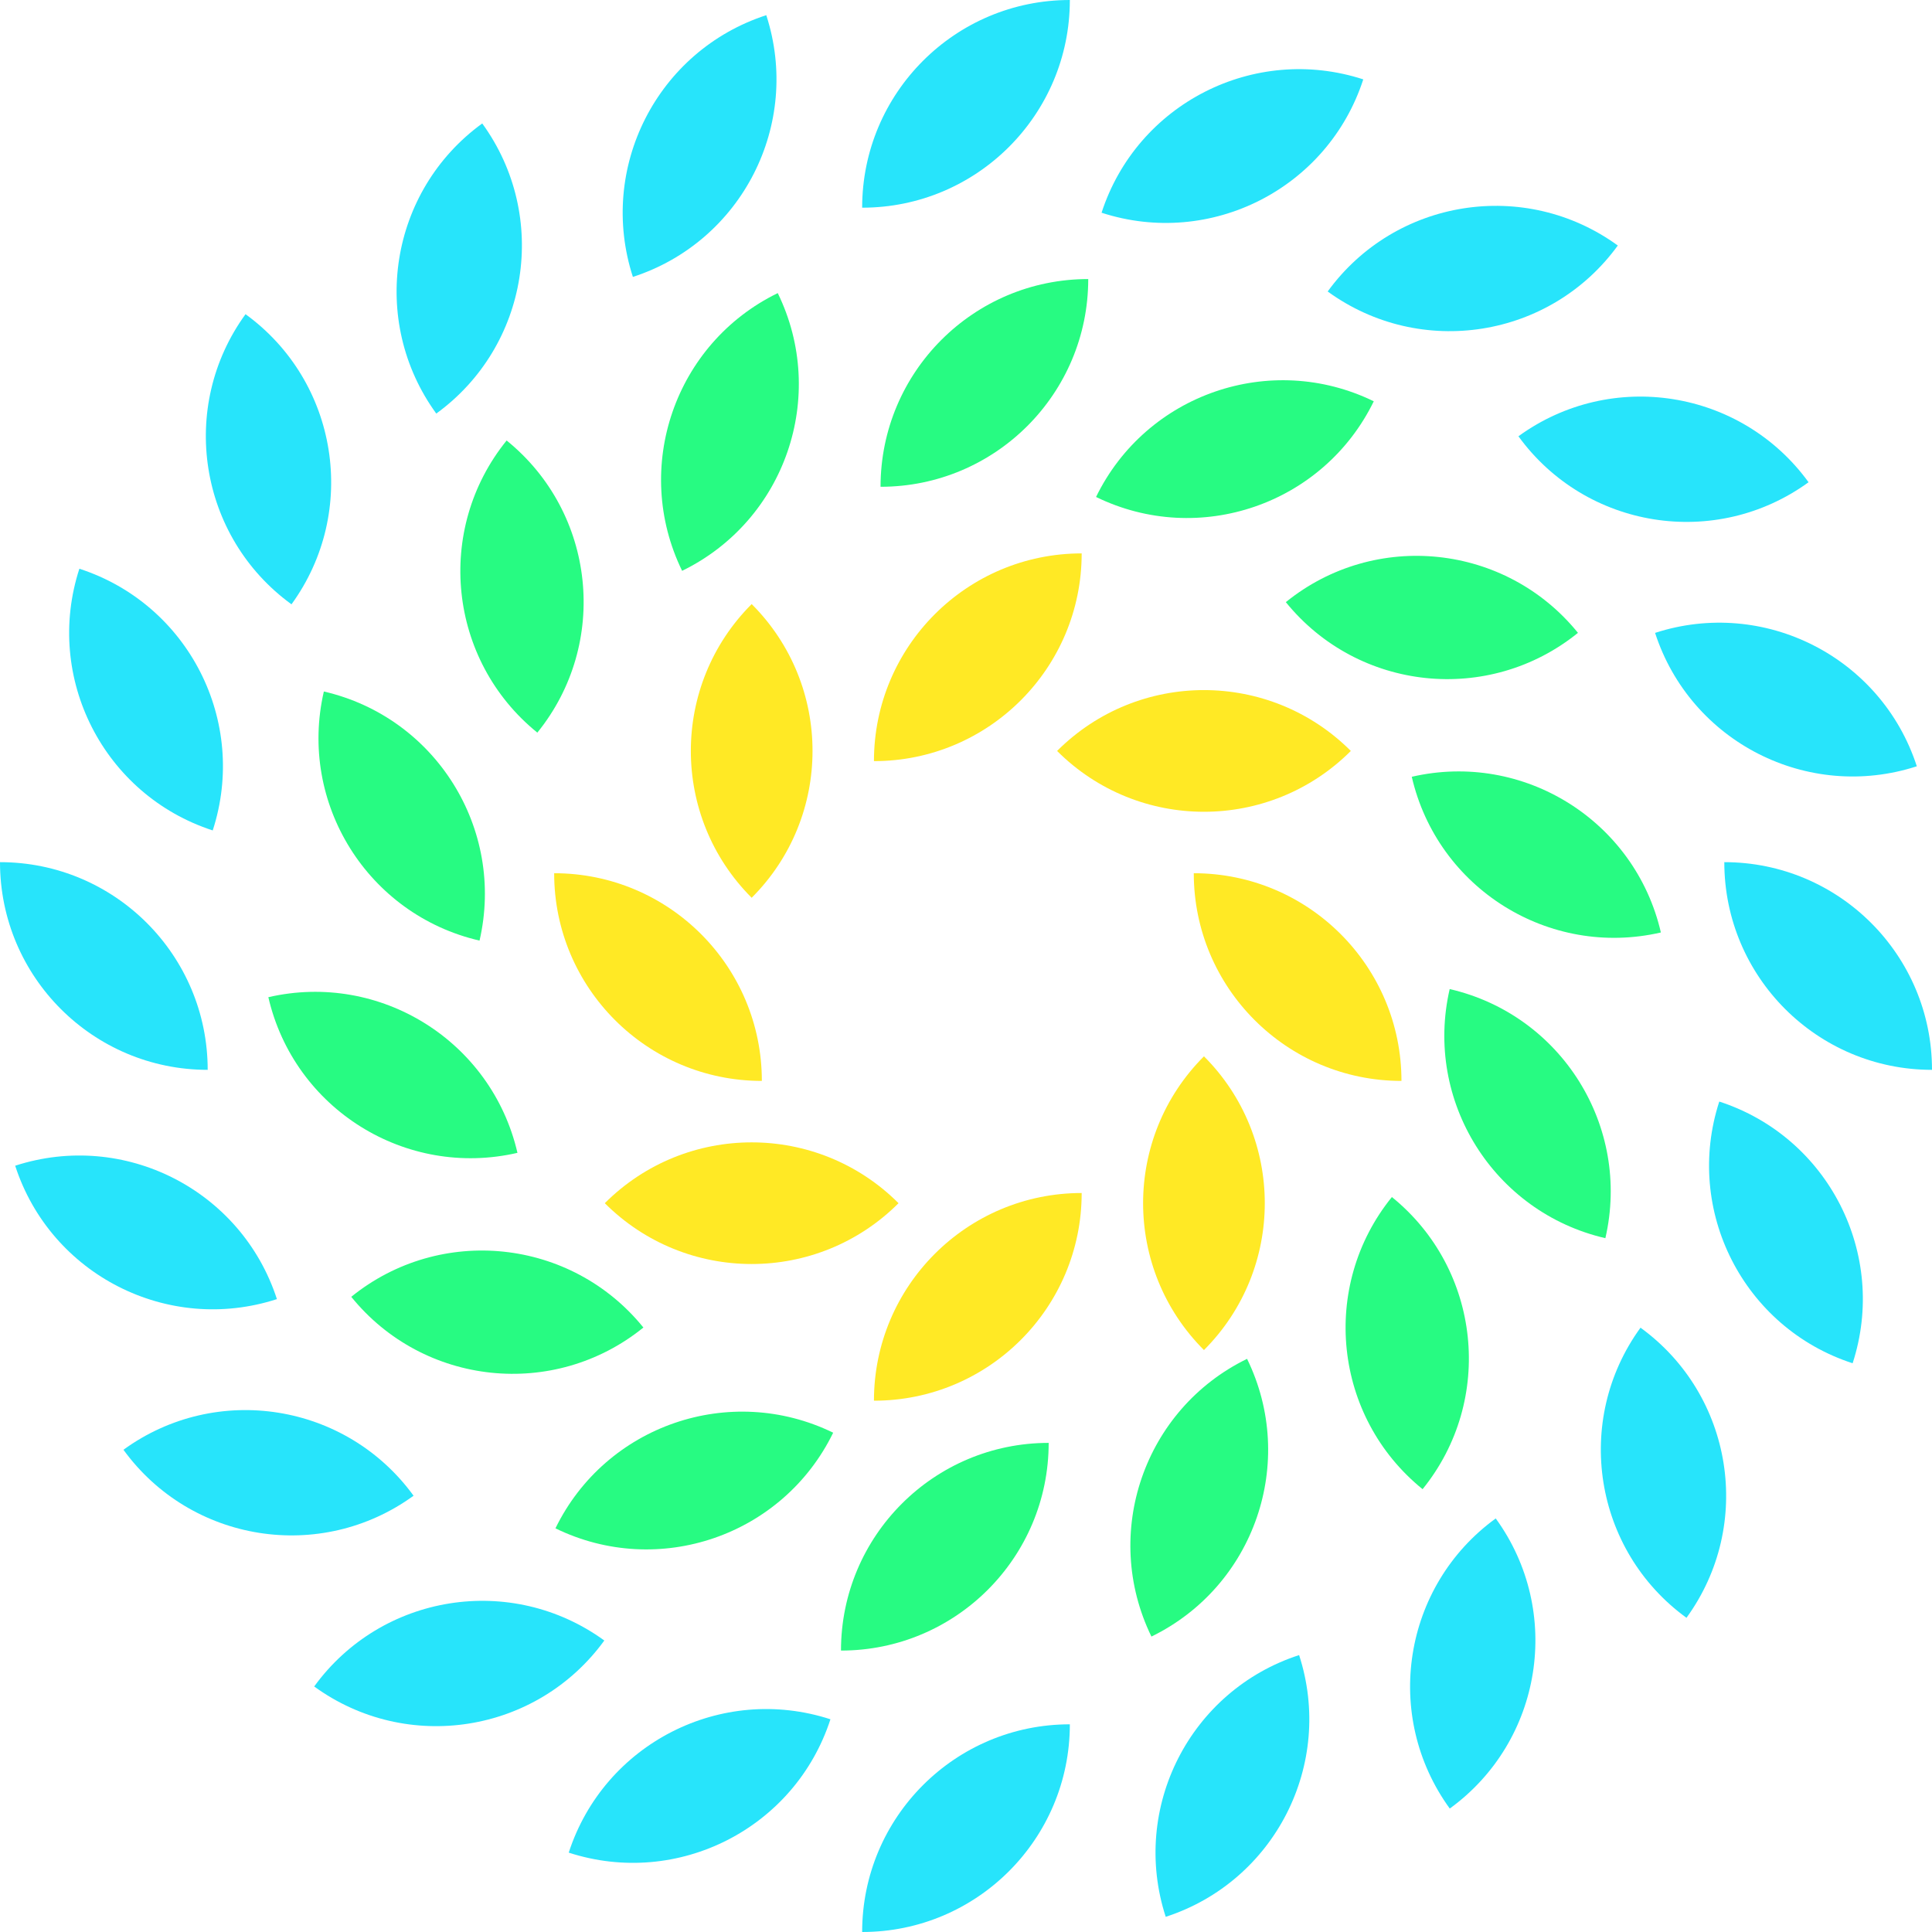 <svg width="48" height="48" viewBox="0 0 48 48" fill="none" xmlns="http://www.w3.org/2000/svg">
<path d="M21.877 12.094C21.877 9.244 24.187 6.933 27.037 6.933C27.037 9.783 24.727 12.094 21.877 12.094Z" fill="#27FB82"/>
<path d="M27.231 12.347C28.48 9.785 31.57 8.721 34.131 9.97C32.882 12.532 29.792 13.596 27.231 12.347Z" fill="#27FB82"/>
<path d="M31.946 14.96C34.161 13.166 37.41 13.508 39.204 15.723C36.989 17.516 33.74 17.175 31.946 14.96Z" fill="#27FB82"/>
<path d="M35.075 19.299C37.852 18.658 40.623 20.39 41.264 23.167C38.487 23.808 35.716 22.076 35.075 19.299Z" fill="#27FB82"/>
<path d="M36.017 24.573C38.794 25.214 40.526 27.985 39.885 30.762C37.108 30.12 35.376 27.35 36.017 24.573Z" fill="#27FB82"/>
<path d="M34.581 29.74C36.796 31.534 37.137 34.783 35.344 36.998C33.129 35.205 32.787 31.955 34.581 29.74Z" fill="#27FB82"/>
<path d="M30.983 33.76C32.233 36.321 31.169 39.41 28.607 40.66C27.358 38.098 28.422 35.009 30.983 33.76Z" fill="#27FB82"/>
<path d="M26.054 35.848C26.054 38.698 23.744 41.008 20.894 41.008C20.894 38.158 23.204 35.848 26.054 35.848Z" fill="#27FB82"/>
<path d="M20.7 35.595C19.451 38.157 16.361 39.221 13.8 37.971C15.049 35.41 18.138 34.346 20.7 35.595Z" fill="#27FB82"/>
<path d="M15.985 32.982C13.77 34.776 10.52 34.434 8.727 32.219C10.942 30.426 14.191 30.767 15.985 32.982Z" fill="#27FB82"/>
<path d="M12.856 28.642C10.079 29.284 7.308 27.552 6.667 24.775C9.444 24.134 12.214 25.866 12.856 28.642Z" fill="#27FB82"/>
<path d="M11.914 23.369C9.137 22.728 7.405 19.957 8.046 17.18C10.823 17.821 12.555 20.592 11.914 23.369Z" fill="#27FB82"/>
<path d="M13.35 18.202C11.135 16.408 10.794 13.159 12.587 10.944C14.802 12.737 15.144 15.987 13.35 18.202Z" fill="#27FB82"/>
<path d="M16.947 14.182C15.698 11.621 16.762 8.531 19.323 7.282C20.573 9.843 19.509 12.933 16.947 14.182Z" fill="#27FB82"/>
<path d="M21.42 5.16C21.42 2.31 23.73 0 26.58 0C26.58 2.85 24.27 5.16 21.42 5.16Z" fill="#27E4FB"/>
<path d="M27.368 5.285C28.248 2.575 31.16 1.091 33.87 1.972C32.99 4.683 30.078 6.166 27.368 5.285Z" fill="#27E4FB"/>
<path d="M32.986 7.242C34.661 4.936 37.889 4.425 40.194 6.1C38.519 8.406 35.292 8.917 32.986 7.242Z" fill="#27E4FB"/>
<path d="M37.725 10.839C40.031 9.164 43.258 9.675 44.933 11.981C42.627 13.656 39.4 13.145 37.725 10.839Z" fill="#27E4FB"/>
<path d="M41.12 15.724C43.831 14.844 46.742 16.327 47.623 19.038C44.912 19.918 42.001 18.435 41.12 15.724Z" fill="#27E4FB"/>
<path d="M42.84 21.42C45.69 21.42 48 23.73 48 26.58C45.15 26.58 42.84 24.27 42.84 21.42Z" fill="#27E4FB"/>
<path d="M42.715 27.368C45.425 28.249 46.909 31.16 46.028 33.87C43.318 32.99 41.834 30.078 42.715 27.368Z" fill="#27E4FB"/>
<path d="M40.758 32.986C43.064 34.661 43.575 37.889 41.9 40.194C39.594 38.519 39.083 35.292 40.758 32.986Z" fill="#27E4FB"/>
<path d="M37.161 37.725C38.836 40.031 38.325 43.258 36.019 44.933C34.344 42.627 34.855 39.4 37.161 37.725Z" fill="#27E4FB"/>
<path d="M32.276 41.12C33.156 43.831 31.673 46.742 28.962 47.623C28.082 44.912 29.565 42.001 32.276 41.12Z" fill="#27E4FB"/>
<path d="M26.58 42.84C26.58 45.69 24.27 48 21.42 48C21.42 45.15 23.73 42.84 26.58 42.84Z" fill="#27E4FB"/>
<path d="M20.632 42.715C19.752 45.425 16.84 46.909 14.13 46.028C15.01 43.317 17.922 41.834 20.632 42.715Z" fill="#27E4FB"/>
<path d="M15.014 40.758C13.339 43.064 10.111 43.575 7.806 41.9C9.481 39.594 12.708 39.083 15.014 40.758Z" fill="#27E4FB"/>
<path d="M10.275 37.161C7.969 38.836 4.742 38.325 3.067 36.019C5.373 34.344 8.6 34.855 10.275 37.161Z" fill="#27E4FB"/>
<path d="M6.88 32.276C4.169 33.156 1.258 31.673 0.377 28.962C3.088 28.082 5.999 29.565 6.88 32.276Z" fill="#27E4FB"/>
<path d="M5.16 26.58C2.31 26.58 0 24.27 0 21.42C2.85 21.42 5.16 23.73 5.16 26.58Z" fill="#27E4FB"/>
<path d="M5.285 20.632C2.575 19.751 1.091 16.84 1.972 14.13C4.683 15.01 6.166 17.922 5.285 20.632Z" fill="#27E4FB"/>
<path d="M7.242 15.014C4.936 13.339 4.425 10.111 6.1 7.806C8.406 9.481 8.917 12.708 7.242 15.014Z" fill="#27E4FB"/>
<path d="M10.839 10.275C9.164 7.969 9.675 4.742 11.981 3.067C13.656 5.373 13.145 8.6 10.839 10.275Z" fill="#27E4FB"/>
<path d="M15.724 6.88C14.844 4.169 16.327 1.258 19.038 0.377C19.918 3.088 18.435 5.999 15.724 6.88Z" fill="#27E4FB"/>
<path d="M21.713 18.91C21.713 16.059 24.024 13.749 26.874 13.749C26.874 16.599 24.563 18.91 21.713 18.91Z" fill="#FFE925"/>
<path d="M26.263 18.657C28.278 16.641 31.545 16.641 33.561 18.657C31.545 20.672 28.278 20.672 26.263 18.657Z" fill="#FFE925"/>
<path d="M29.659 21.695C32.509 21.695 34.819 24.005 34.819 26.855C31.969 26.855 29.659 24.544 29.659 21.695Z" fill="#FFE925"/>
<path d="M29.912 26.244C31.927 28.259 31.927 31.527 29.912 33.542C27.896 31.527 27.896 28.259 29.912 26.244Z" fill="#FFE925"/>
<path d="M26.874 29.64C26.874 32.49 24.563 34.8 21.713 34.8C21.713 31.95 24.024 29.64 26.874 29.64Z" fill="#FFE925"/>
<path d="M22.324 29.893C20.309 31.908 17.041 31.908 15.026 29.893C17.041 27.878 20.309 27.878 22.324 29.893Z" fill="#FFE925"/>
<path d="M18.928 26.855C16.078 26.855 13.768 24.545 13.768 21.695C16.618 21.695 18.928 24.005 18.928 26.855Z" fill="#FFE925"/>
<path d="M18.675 22.305C16.66 20.29 16.66 17.023 18.675 15.008C20.691 17.023 20.691 20.29 18.675 22.305Z" fill="#FFE925"/>
</svg>

